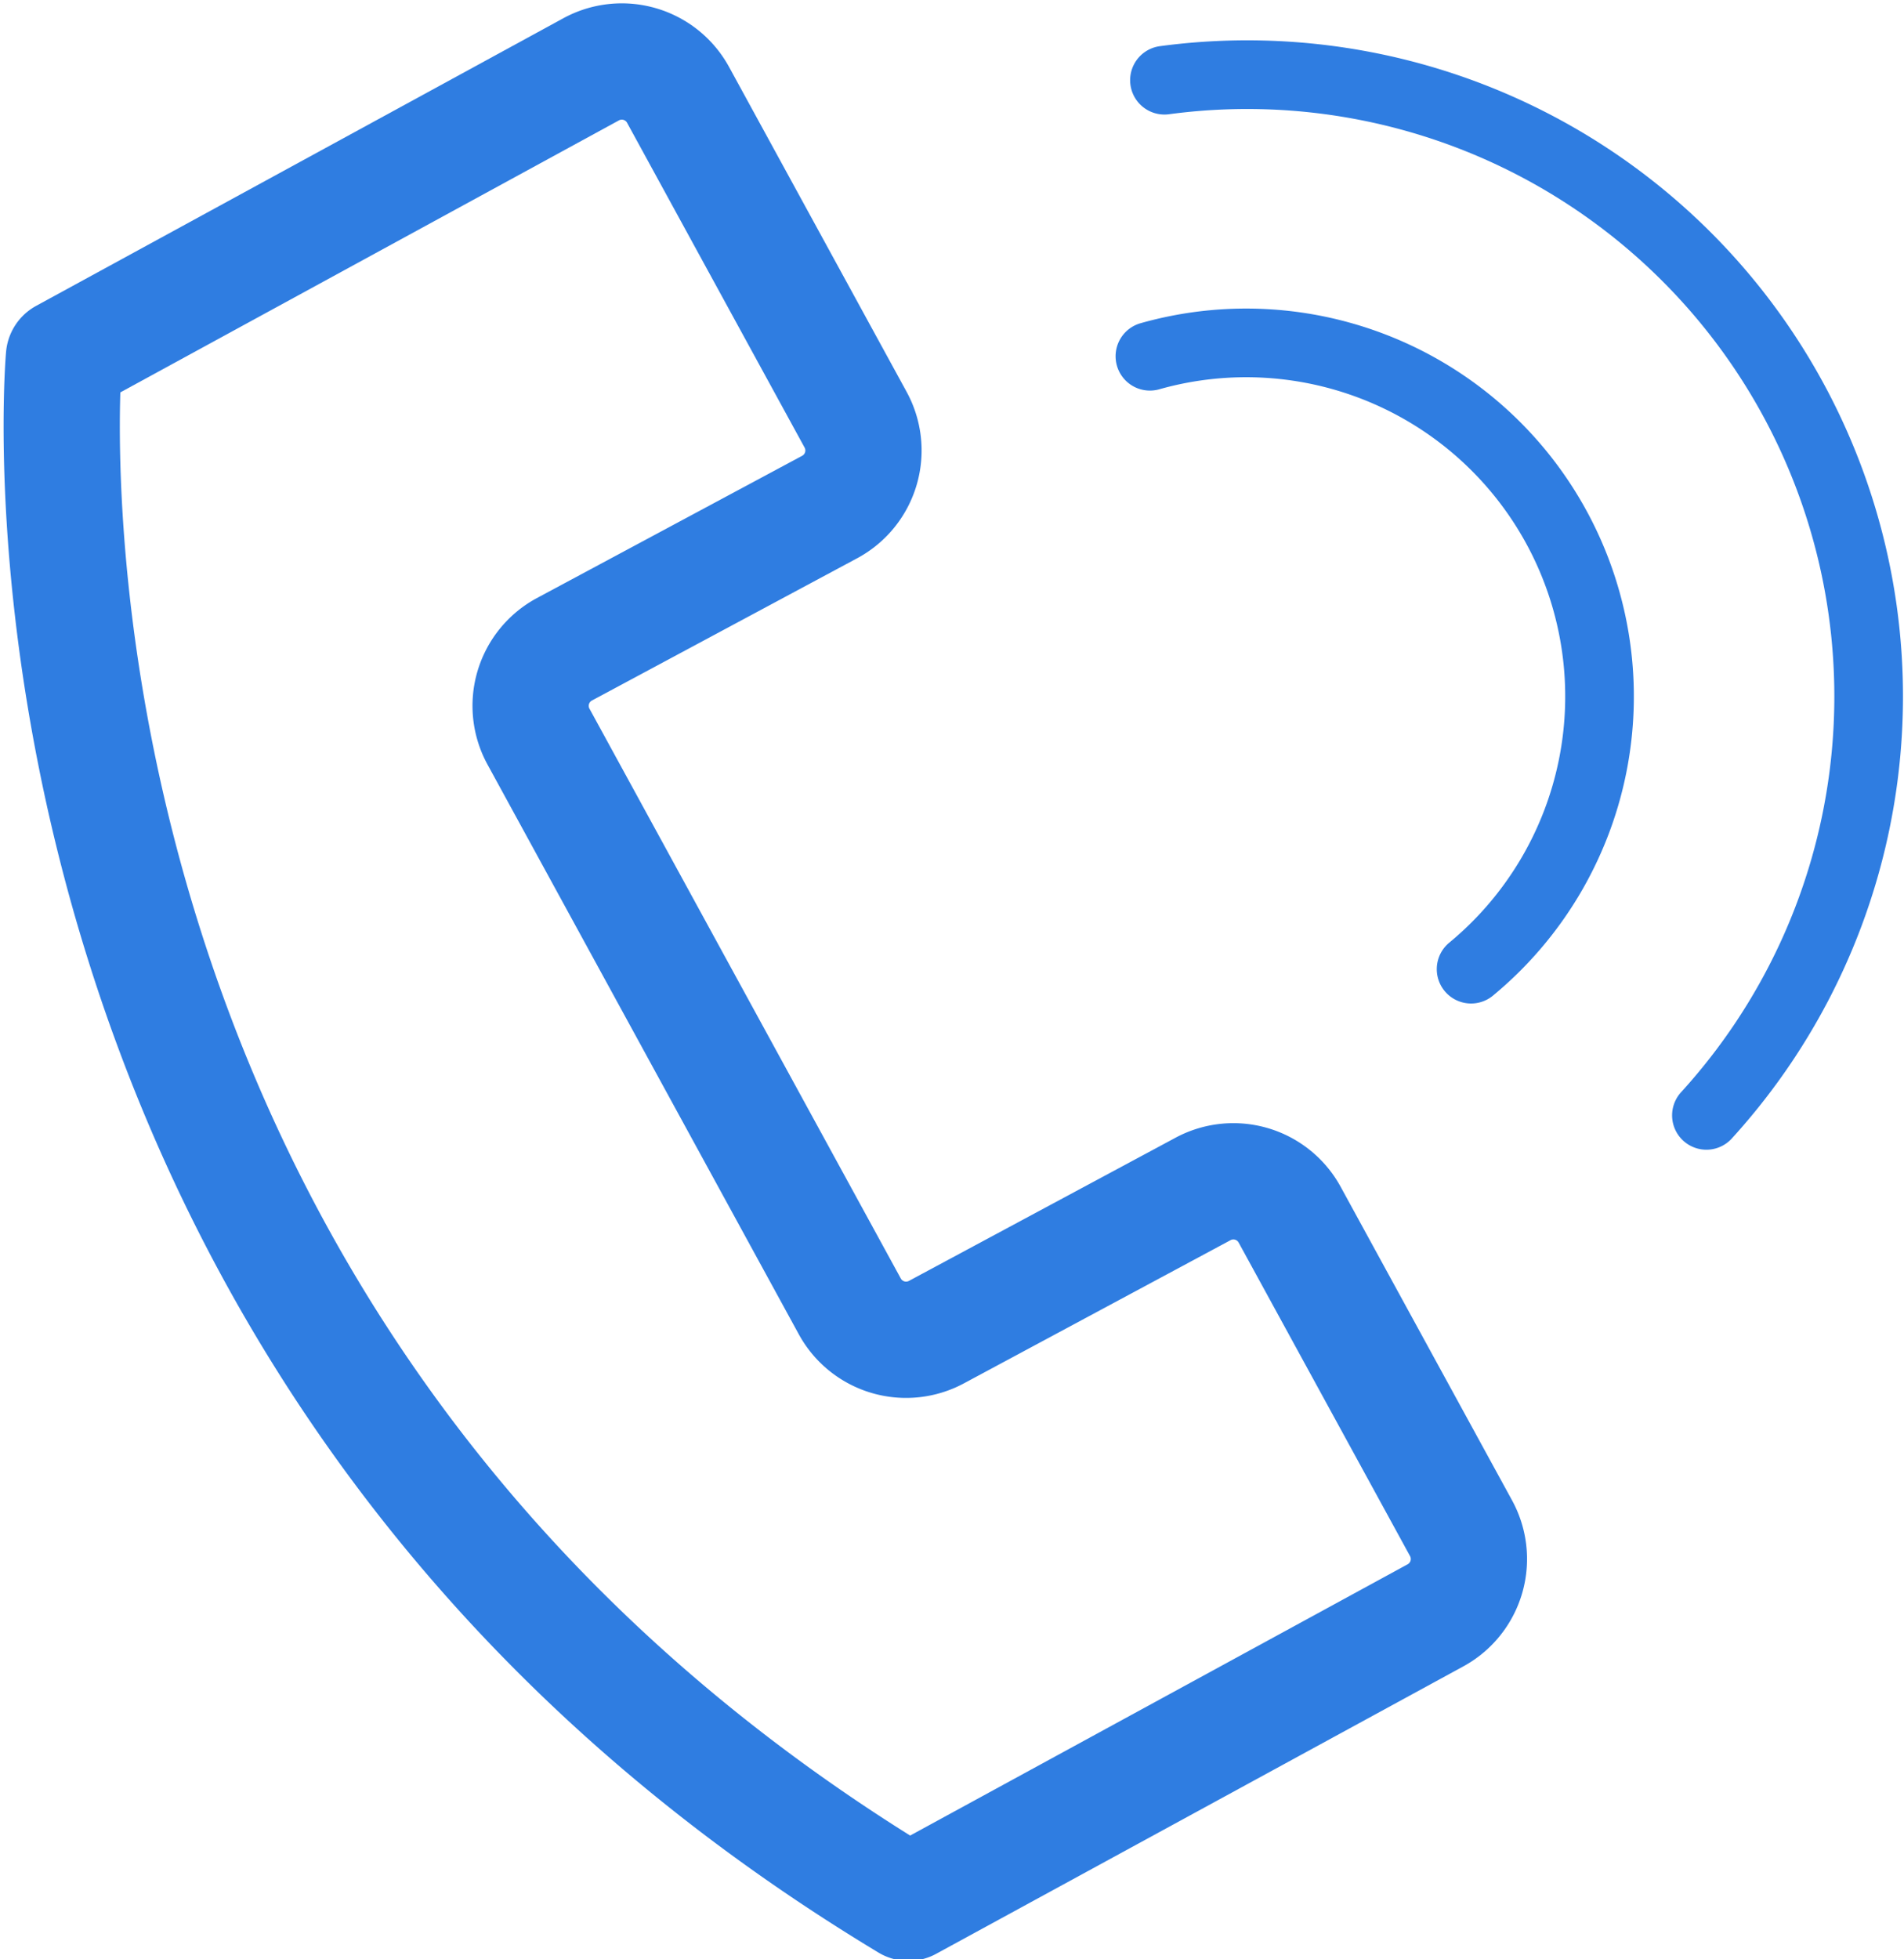 <svg id="Layer_1" data-name="Layer 1" xmlns="http://www.w3.org/2000/svg" viewBox="0 0 114 117.25"><defs><style>.cls-1,.cls-2{fill:none;stroke:#2F7DE1;stroke-linecap:round;}.cls-1{stroke-miterlimit:10;stroke-width:4.11px;}.cls-2{stroke-linejoin:round;stroke-width:6.96px;}</style></defs><title>Icons and flourishes</title><path class="cls-1" d="M69.72,4.8a37.21,37.21,0,0,1,32.45,61.95"/><path class="cls-1" d="M68.85,21.32A21.16,21.16,0,0,1,88.08,58"/><path class="cls-2" d="M54.39,113.87l31.56-17.2a3.84,3.84,0,0,0,1.53-5.21L77.22,72.7A3.84,3.84,0,0,0,72,71.17L56.09,79.71a3.84,3.84,0,0,1-5.21-1.53L32.24,44.08a3.84,3.84,0,0,1,1.53-5.21l15.93-8.54a3.84,3.84,0,0,0,1.53-5.21L40.6,5.68a3.84,3.84,0,0,0-5.21-1.53L3.83,21.36S-1.47,80.22,54.39,113.87Z"/></svg>